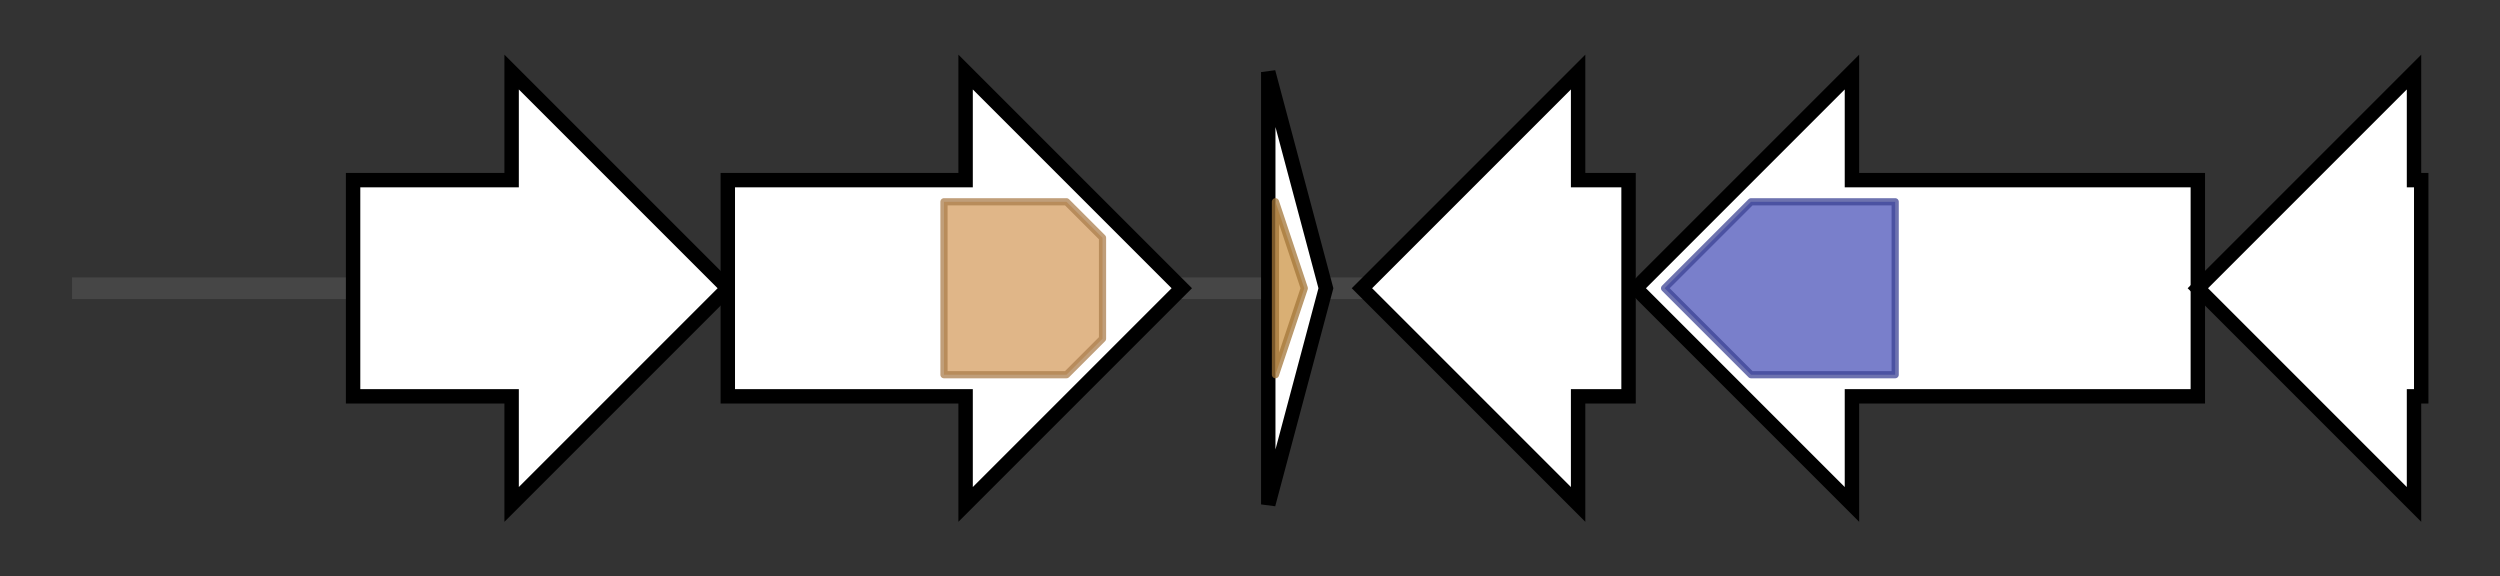 <svg version="1.1" baseProfile="full" xmlns="http://www.w3.org/2000/svg" width="346.933" height="80">
	<rect width="100%" height="100%" fill="#333333" stroke="none"/>
	<g>
		<line x1="10" y1="40.0" x2="336.933" y2="40.0" style="stroke:rgb(70,70,70); stroke-width:3 "/>
		<g>
			<title> (ctg4733_5)</title>
			<polygon class=" (ctg4733_5)" points="49,25 71,25 71,10 101,40 71,70 71,55 49,55" fill="rgb(255,255,255)" fill-opacity="1.0" stroke="rgb(0,0,0)" stroke-width="2"  />
		</g>
		<g>
			<title> (ctg4733_6)</title>
			<polygon class=" (ctg4733_6)" points="101,25 134,25 134,10 164,40 134,70 134,55 101,55" fill="rgb(255,255,255)" fill-opacity="1.0" stroke="rgb(0,0,0)" stroke-width="2"  />
			<g>
				<title>GHL10 (PF02638)
"Glycosyl hydrolase-like 10"</title>
				<polygon class="PF02638" points="131,28 148,28 153,33 153,47 148,52 131,52" stroke-linejoin="round" width="22" height="24" fill="rgb(213,157,96)" stroke="rgb(170,125,76)" stroke-width="1" opacity="0.75" />
			</g>
		</g>
		<g>
			<title> (ctg4733_7)</title>
			<polygon class=" (ctg4733_7)" points="176,10 184,40 176,70" fill="rgb(255,255,255)" fill-opacity="1.0" stroke="rgb(0,0,0)" stroke-width="2"  />
			<g>
				<title>NHase_alpha (PF02979)
"Nitrile hydratase, alpha chain"</title>
				<polygon class="PF02979" points="177,28 177,28 181,40 177,52 177,52" stroke-linejoin="round" width="6" height="24" fill="rgb(204,148,70)" stroke="rgb(163,118,56)" stroke-width="1" opacity="0.75" />
			</g>
		</g>
		<g>
			<title> (ctg4733_8)</title>
			<polygon class=" (ctg4733_8)" points="226,25 219,25 219,10 189,40 219,70 219,55 226,55" fill="rgb(255,255,255)" fill-opacity="1.0" stroke="rgb(0,0,0)" stroke-width="2"  />
		</g>
		<g>
			<title> (ctg4733_9)</title>
			<polygon class=" (ctg4733_9)" points="305,25 257,25 257,10 227,40 257,70 257,55 305,55" fill="rgb(255,255,255)" fill-opacity="1.0" stroke="rgb(0,0,0)" stroke-width="2"  />
			<g>
				<title>YcaO (PF02624)
"YcaO cyclodehydratase, ATP-ad Mg2+-binding"</title>
				<polygon class="PF02624" points="231,40 243,28 263,28 263,52 243,52" stroke-linejoin="round" width="33" height="24" fill="rgb(76,84,185)" stroke="rgb(60,67,148)" stroke-width="1" opacity="0.75" />
			</g>
		</g>
		<g>
			<title> (ctg4733_10)</title>
			<polygon class=" (ctg4733_10)" points="336,25 335,25 335,10 305,40 335,70 335,55 336,55" fill="rgb(255,255,255)" fill-opacity="1.0" stroke="rgb(0,0,0)" stroke-width="2"  />
		</g>
	</g>
</svg>

